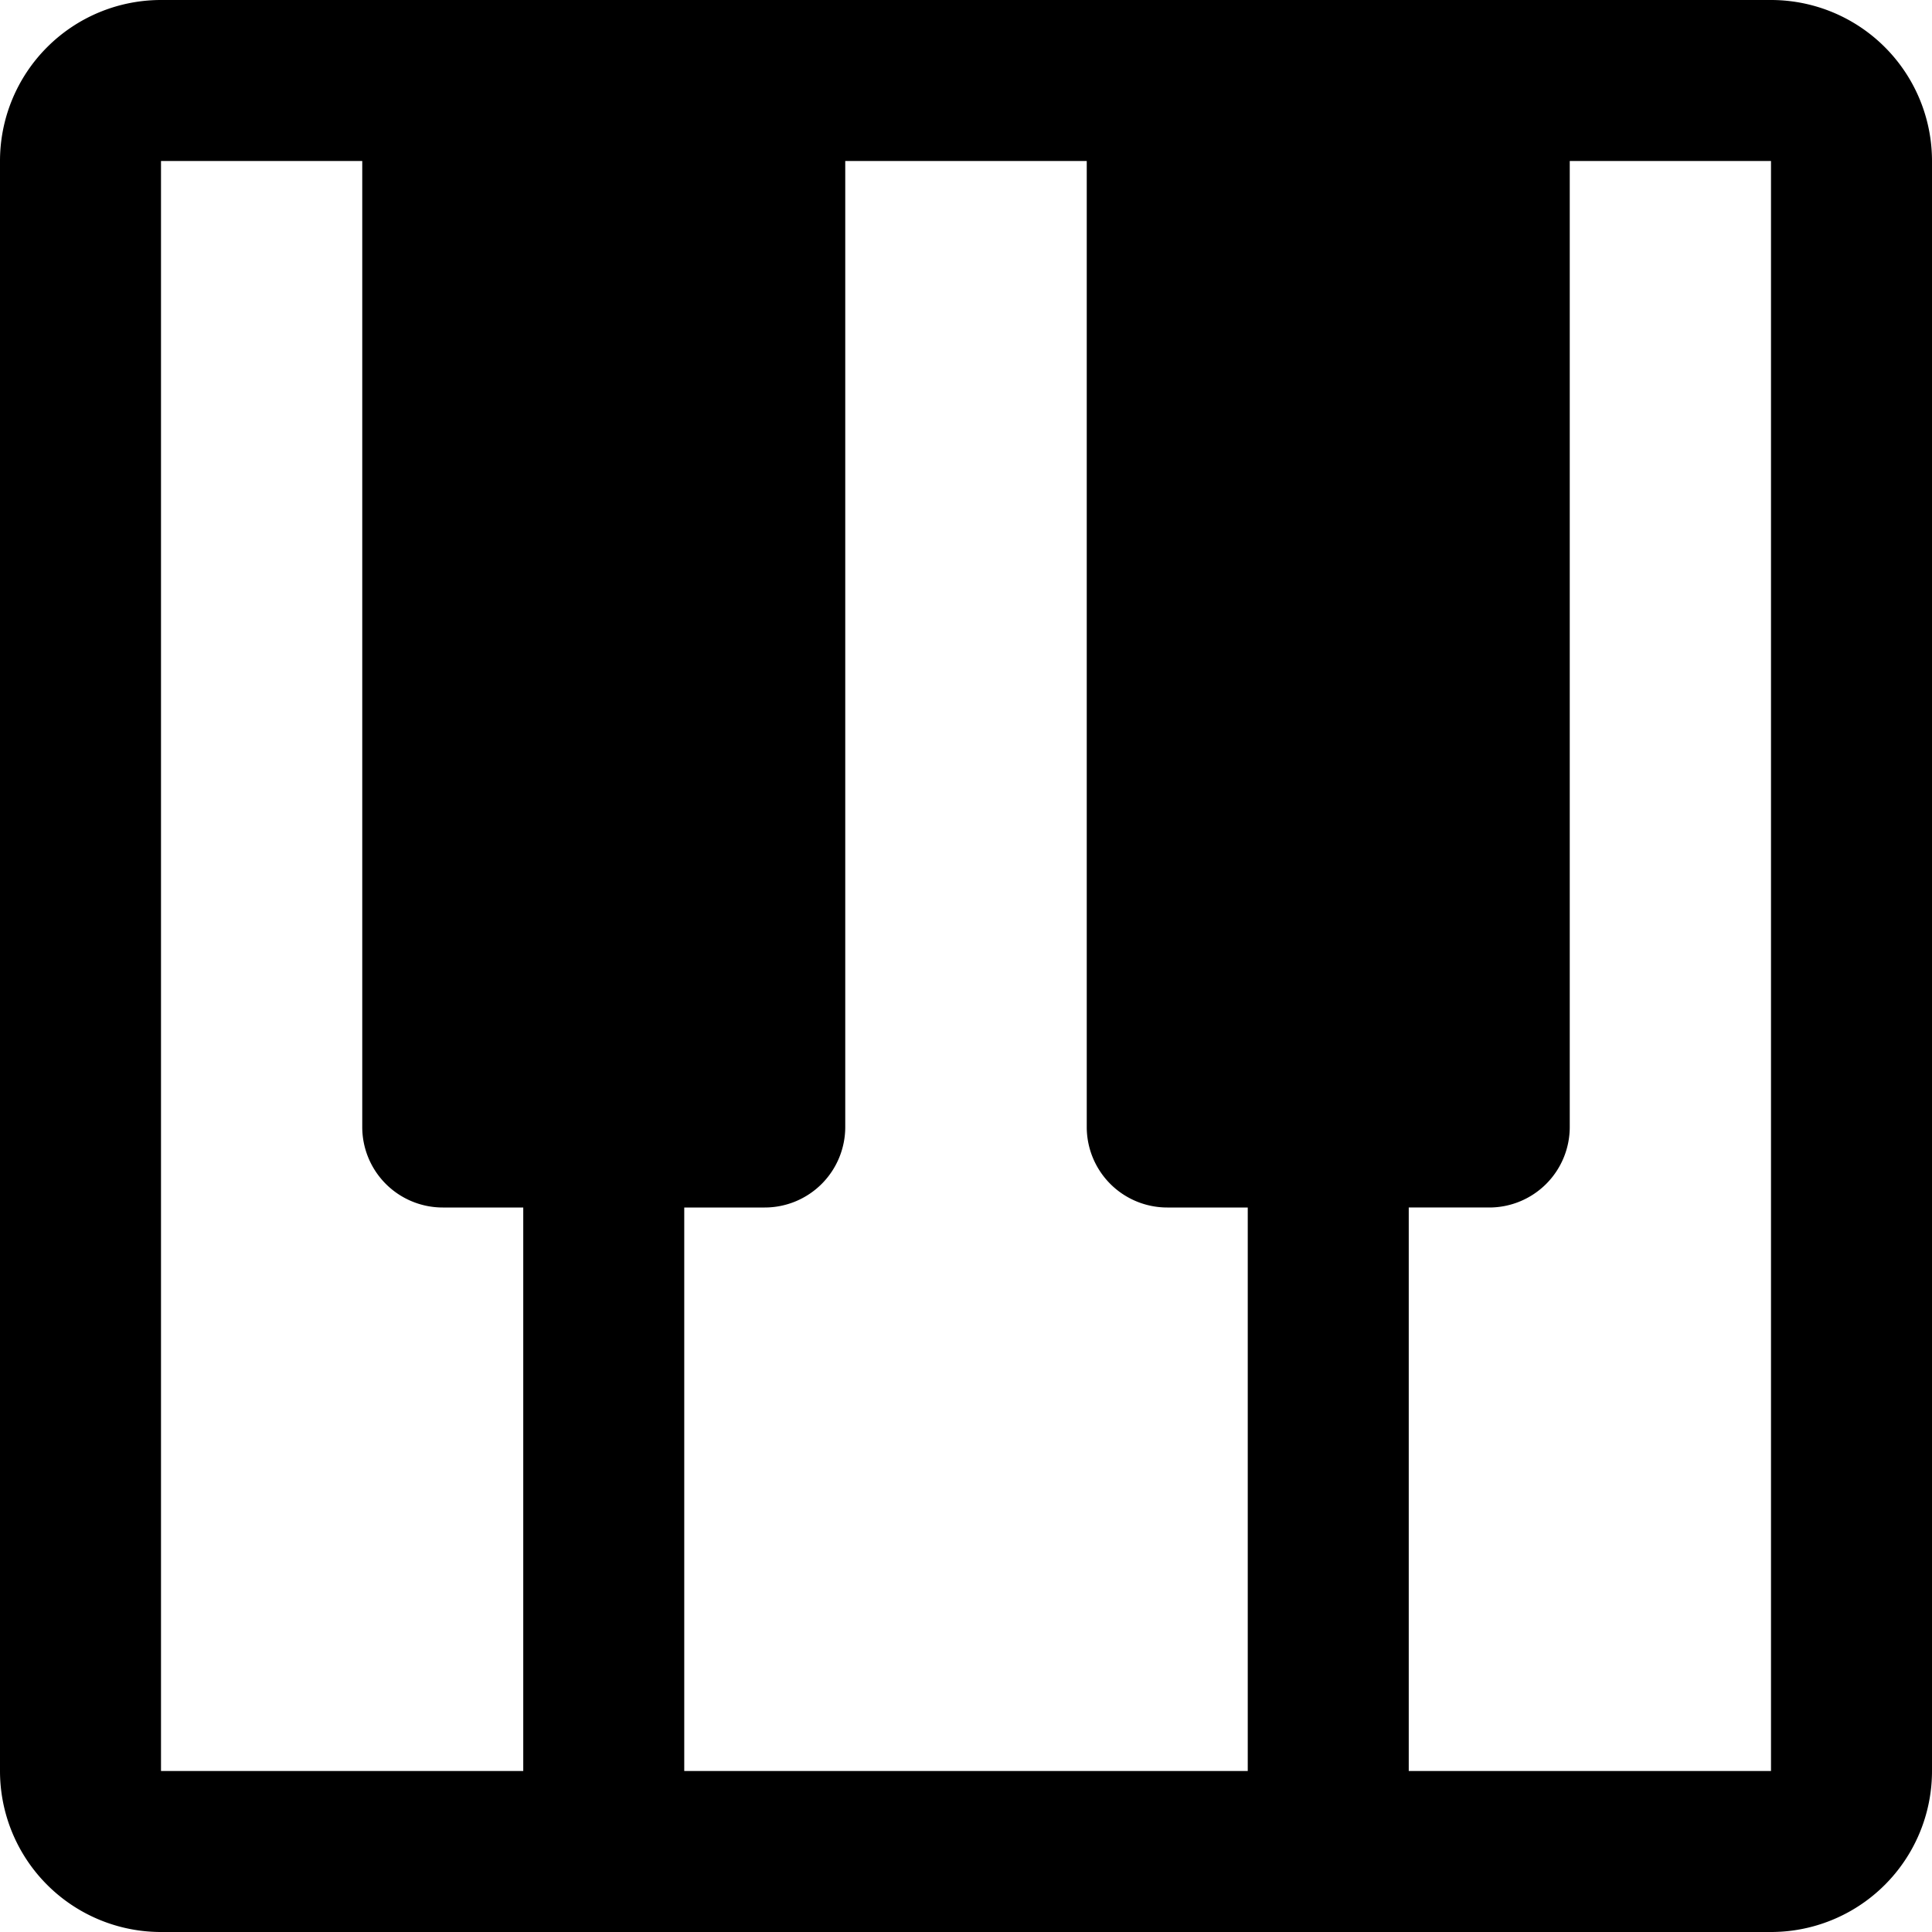 <svg xmlns="http://www.w3.org/2000/svg" width="24" height="24" fill="currentColor" viewBox="0 0 24 24"><defs><clipPath id="instrument-piano__a"><path fill="#fff" d="M0 0h24v24H0z"/></clipPath></defs><g clip-path="url(#instrument-piano__a)"><path fill="#000" d="M22 0H2a2 2 0 0 0-2 2v20a2 2 0 0 0 2 2h20a2 2 0 0 0 2-2V2a2 2 0 0 0-2-2ZM9.5 15a1 1 0 0 0 1-1V2h3v12a1 1 0 0 0 1 1h1v7h-7v-7h1ZM2 2h2.5v12a1 1 0 0 0 1 1h1v7H2V2Zm20 20h-4.5v-7h1a1 1 0 0 0 1-1V2H22v20Z"/></g></svg>